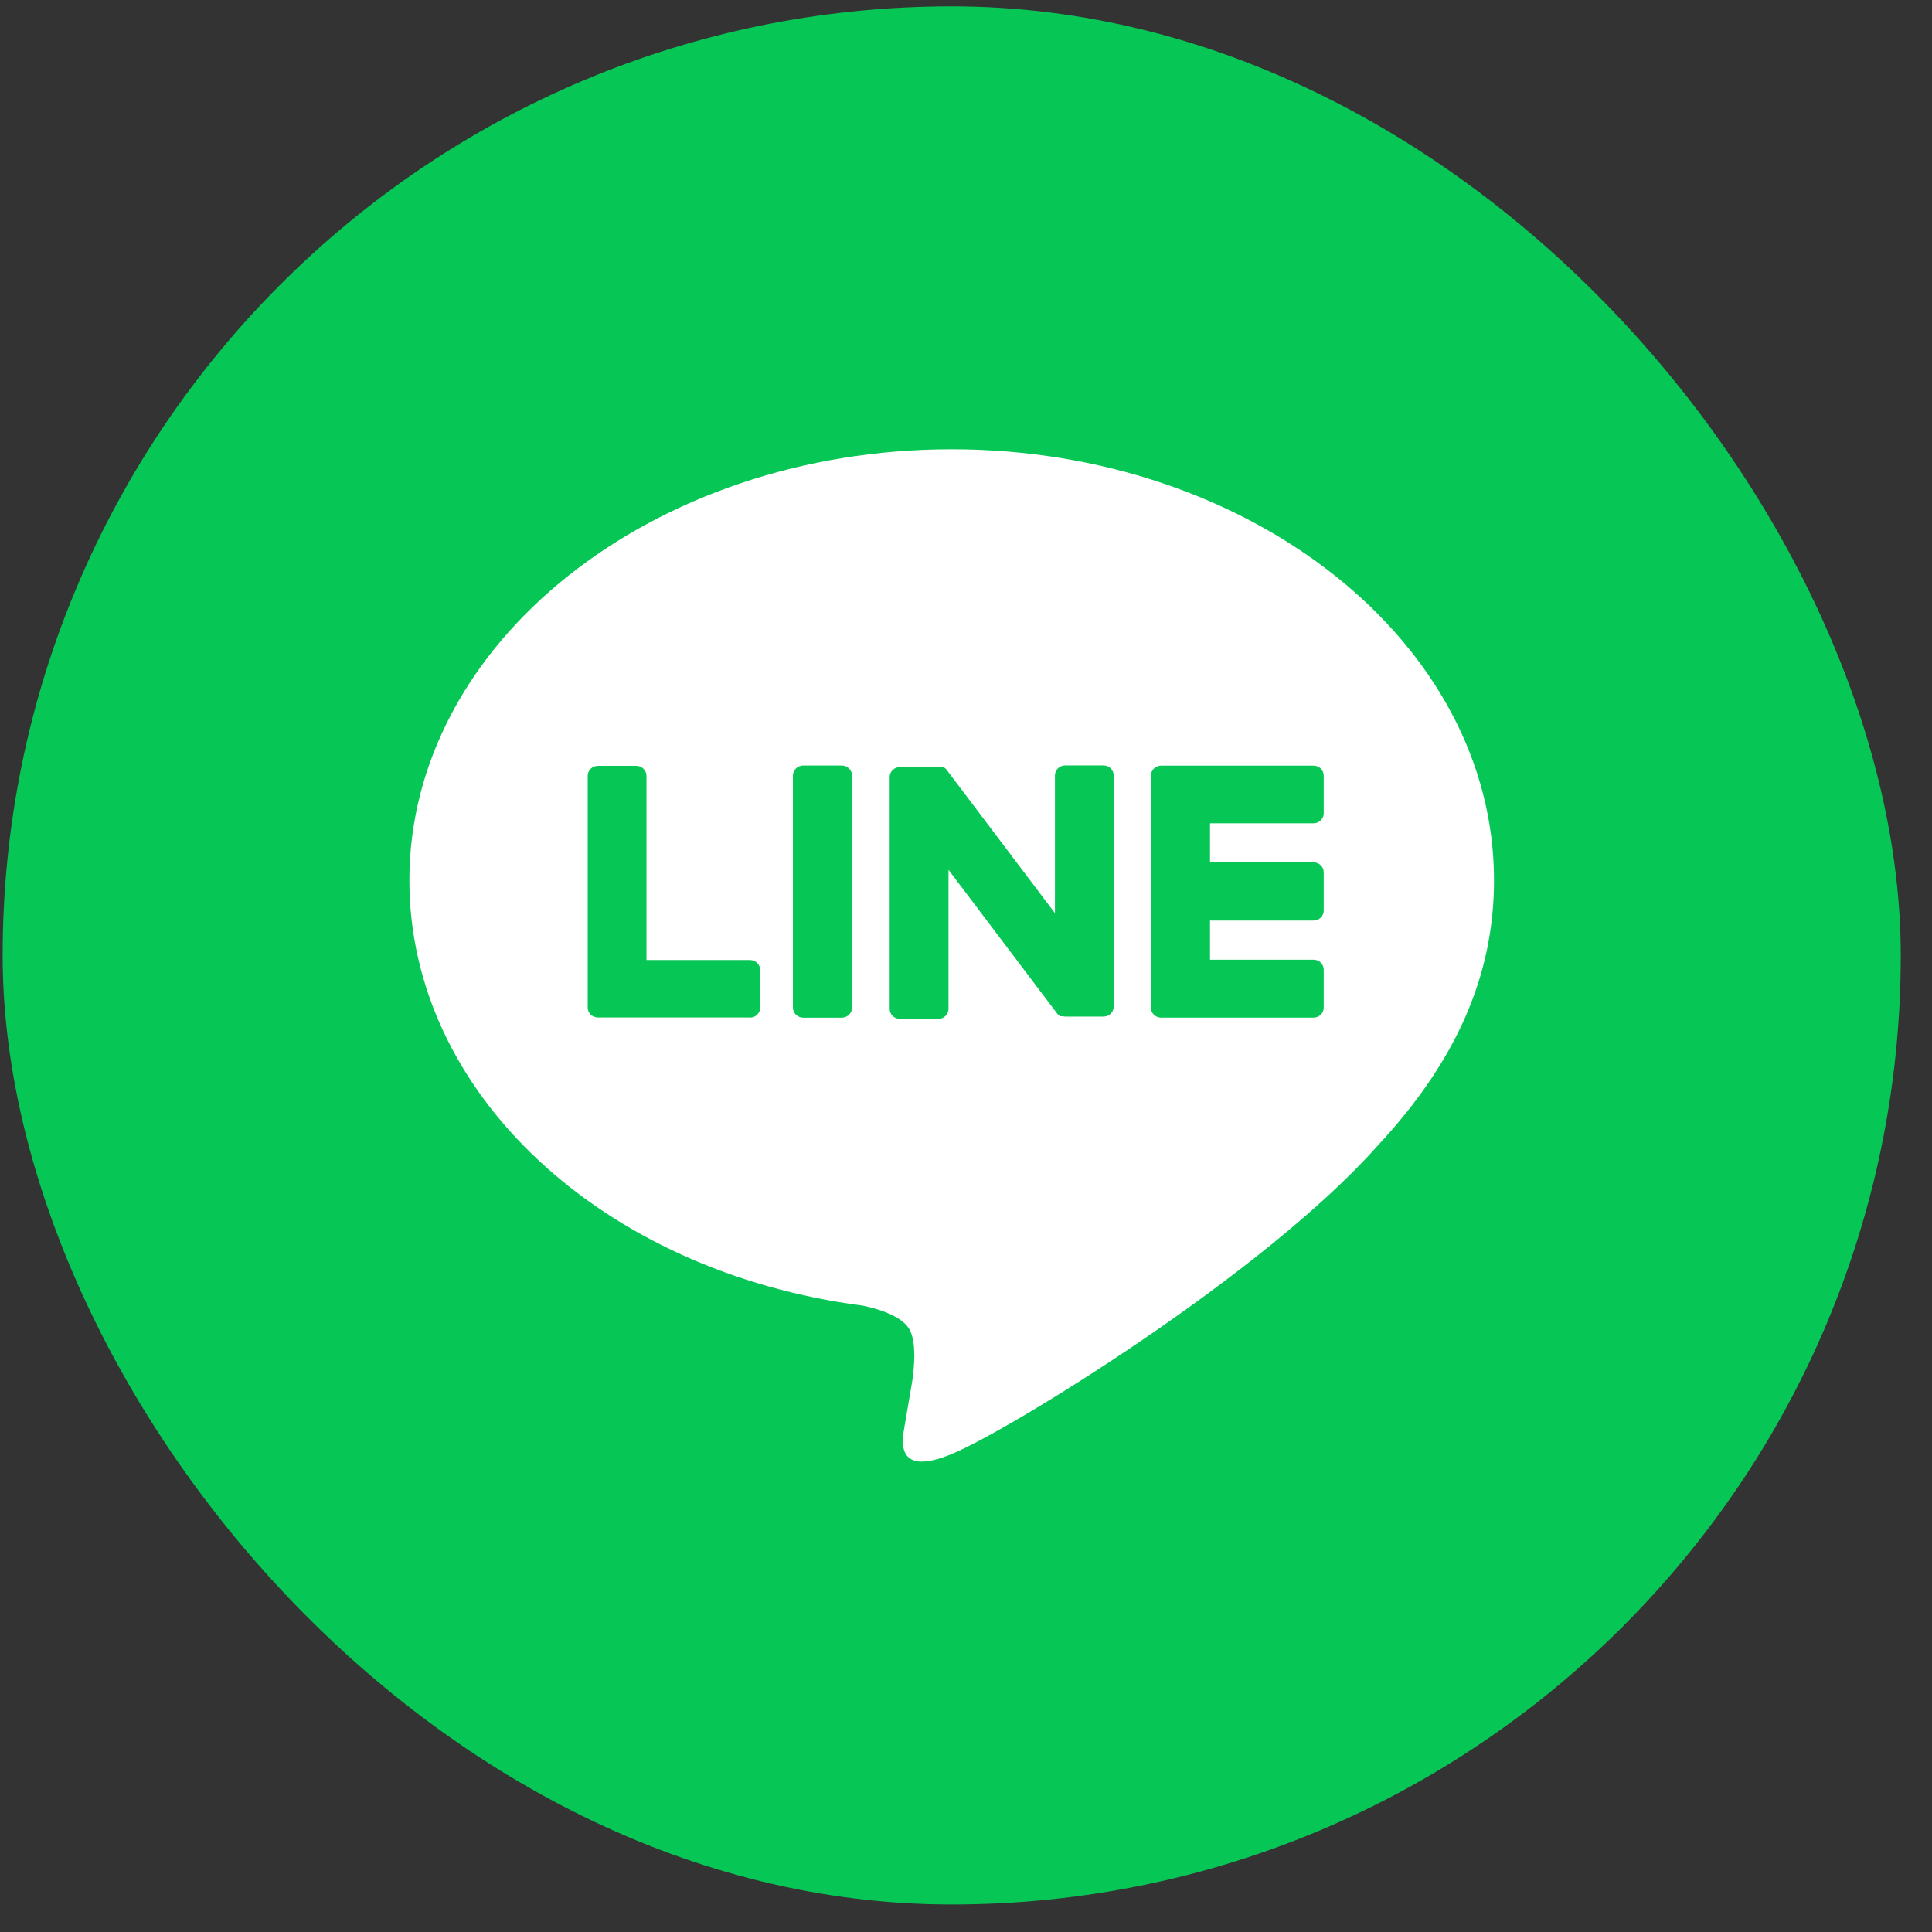 <svg width="57" height="57" viewBox="0 0 57 57" fill="none" xmlns="http://www.w3.org/2000/svg">
<rect x="0" y="0" width="57" height="57" fill="#333333" stroke="none"/>
<rect x="0.078" y="0.188" width="56" height="56" rx="28" fill="#06C755"/>
<path fill-rule="evenodd" clip-rule="evenodd" d="M44.078 25.972C44.078 18.961 36.901 13.255 28.078 13.255C19.256 13.255 12.078 18.961 12.078 25.972C12.078 32.26 17.777 37.526 25.458 38.521C25.98 38.631 26.689 38.858 26.868 39.294C27.03 39.69 26.974 40.312 26.92 40.711C26.92 40.711 26.733 41.818 26.692 42.053L26.686 42.086C26.61 42.51 26.416 43.584 28.078 42.899C29.786 42.195 37.292 37.584 40.648 33.798C42.967 31.308 44.078 28.775 44.078 25.972ZM38.754 30.023H34.255C34.176 30.023 34.099 29.992 34.043 29.936C33.987 29.881 33.955 29.807 33.955 29.729V22.883C33.955 22.805 33.987 22.73 34.043 22.675C34.099 22.62 34.176 22.589 34.255 22.589H38.754C38.834 22.589 38.91 22.62 38.966 22.675C39.023 22.73 39.054 22.805 39.054 22.883V23.995C39.054 24.073 39.023 24.148 38.966 24.203C38.91 24.258 38.834 24.289 38.754 24.289H35.699V25.442H38.754C38.834 25.442 38.91 25.473 38.966 25.528C39.023 25.583 39.054 25.658 39.054 25.736V26.866C39.054 26.944 39.023 27.018 38.966 27.073C38.91 27.128 38.834 27.159 38.754 27.159H35.699V28.314H38.754C38.834 28.314 38.91 28.345 38.966 28.4C39.023 28.455 39.054 28.53 39.054 28.608V29.718C39.056 29.758 39.049 29.797 39.034 29.834C39.02 29.871 38.998 29.905 38.97 29.933C38.942 29.961 38.909 29.984 38.871 29.999C38.834 30.015 38.795 30.023 38.754 30.023ZM22.34 29.936C22.283 29.992 22.207 30.023 22.127 30.023L22.138 30.018H17.639C17.559 30.018 17.483 29.987 17.427 29.932C17.37 29.877 17.339 29.802 17.339 29.724V22.889C17.339 22.811 17.37 22.736 17.427 22.681C17.483 22.626 17.559 22.595 17.639 22.595H18.773C18.852 22.595 18.928 22.626 18.985 22.681C19.041 22.736 19.073 22.811 19.073 22.889V28.324H22.127C22.207 28.324 22.283 28.355 22.34 28.41C22.396 28.465 22.427 28.54 22.427 28.618V29.729C22.427 29.807 22.396 29.881 22.34 29.936ZM24.833 22.585H23.699C23.53 22.585 23.393 22.719 23.393 22.884V29.724C23.393 29.89 23.53 30.024 23.699 30.024H24.833C25.002 30.024 25.139 29.89 25.139 29.724V22.884C25.139 22.719 25.002 22.585 24.833 22.585ZM31.424 22.583H32.558C32.597 22.583 32.637 22.591 32.674 22.606C32.711 22.621 32.744 22.643 32.772 22.672C32.8 22.699 32.822 22.733 32.837 22.769C32.851 22.805 32.858 22.844 32.858 22.883V29.698C32.858 29.776 32.826 29.851 32.77 29.906C32.714 29.961 32.637 29.992 32.558 29.992H31.43C31.403 29.991 31.375 29.988 31.349 29.982H31.278L31.26 29.97C31.23 29.949 31.203 29.923 31.182 29.893L27.984 25.663V29.765C27.984 29.843 27.952 29.918 27.896 29.973C27.84 30.028 27.763 30.059 27.684 30.059H26.548C26.469 30.059 26.393 30.028 26.336 29.973C26.28 29.918 26.248 29.843 26.248 29.765V22.926C26.248 22.848 26.28 22.773 26.336 22.718C26.393 22.663 26.469 22.632 26.548 22.632H27.819L27.835 22.641H27.844L27.861 22.652H27.87L27.886 22.666L27.904 22.683C27.914 22.692 27.922 22.703 27.93 22.714L31.124 26.941V22.877C31.124 22.799 31.155 22.724 31.212 22.669C31.268 22.614 31.344 22.583 31.424 22.583Z" fill="white"/>
</svg>
